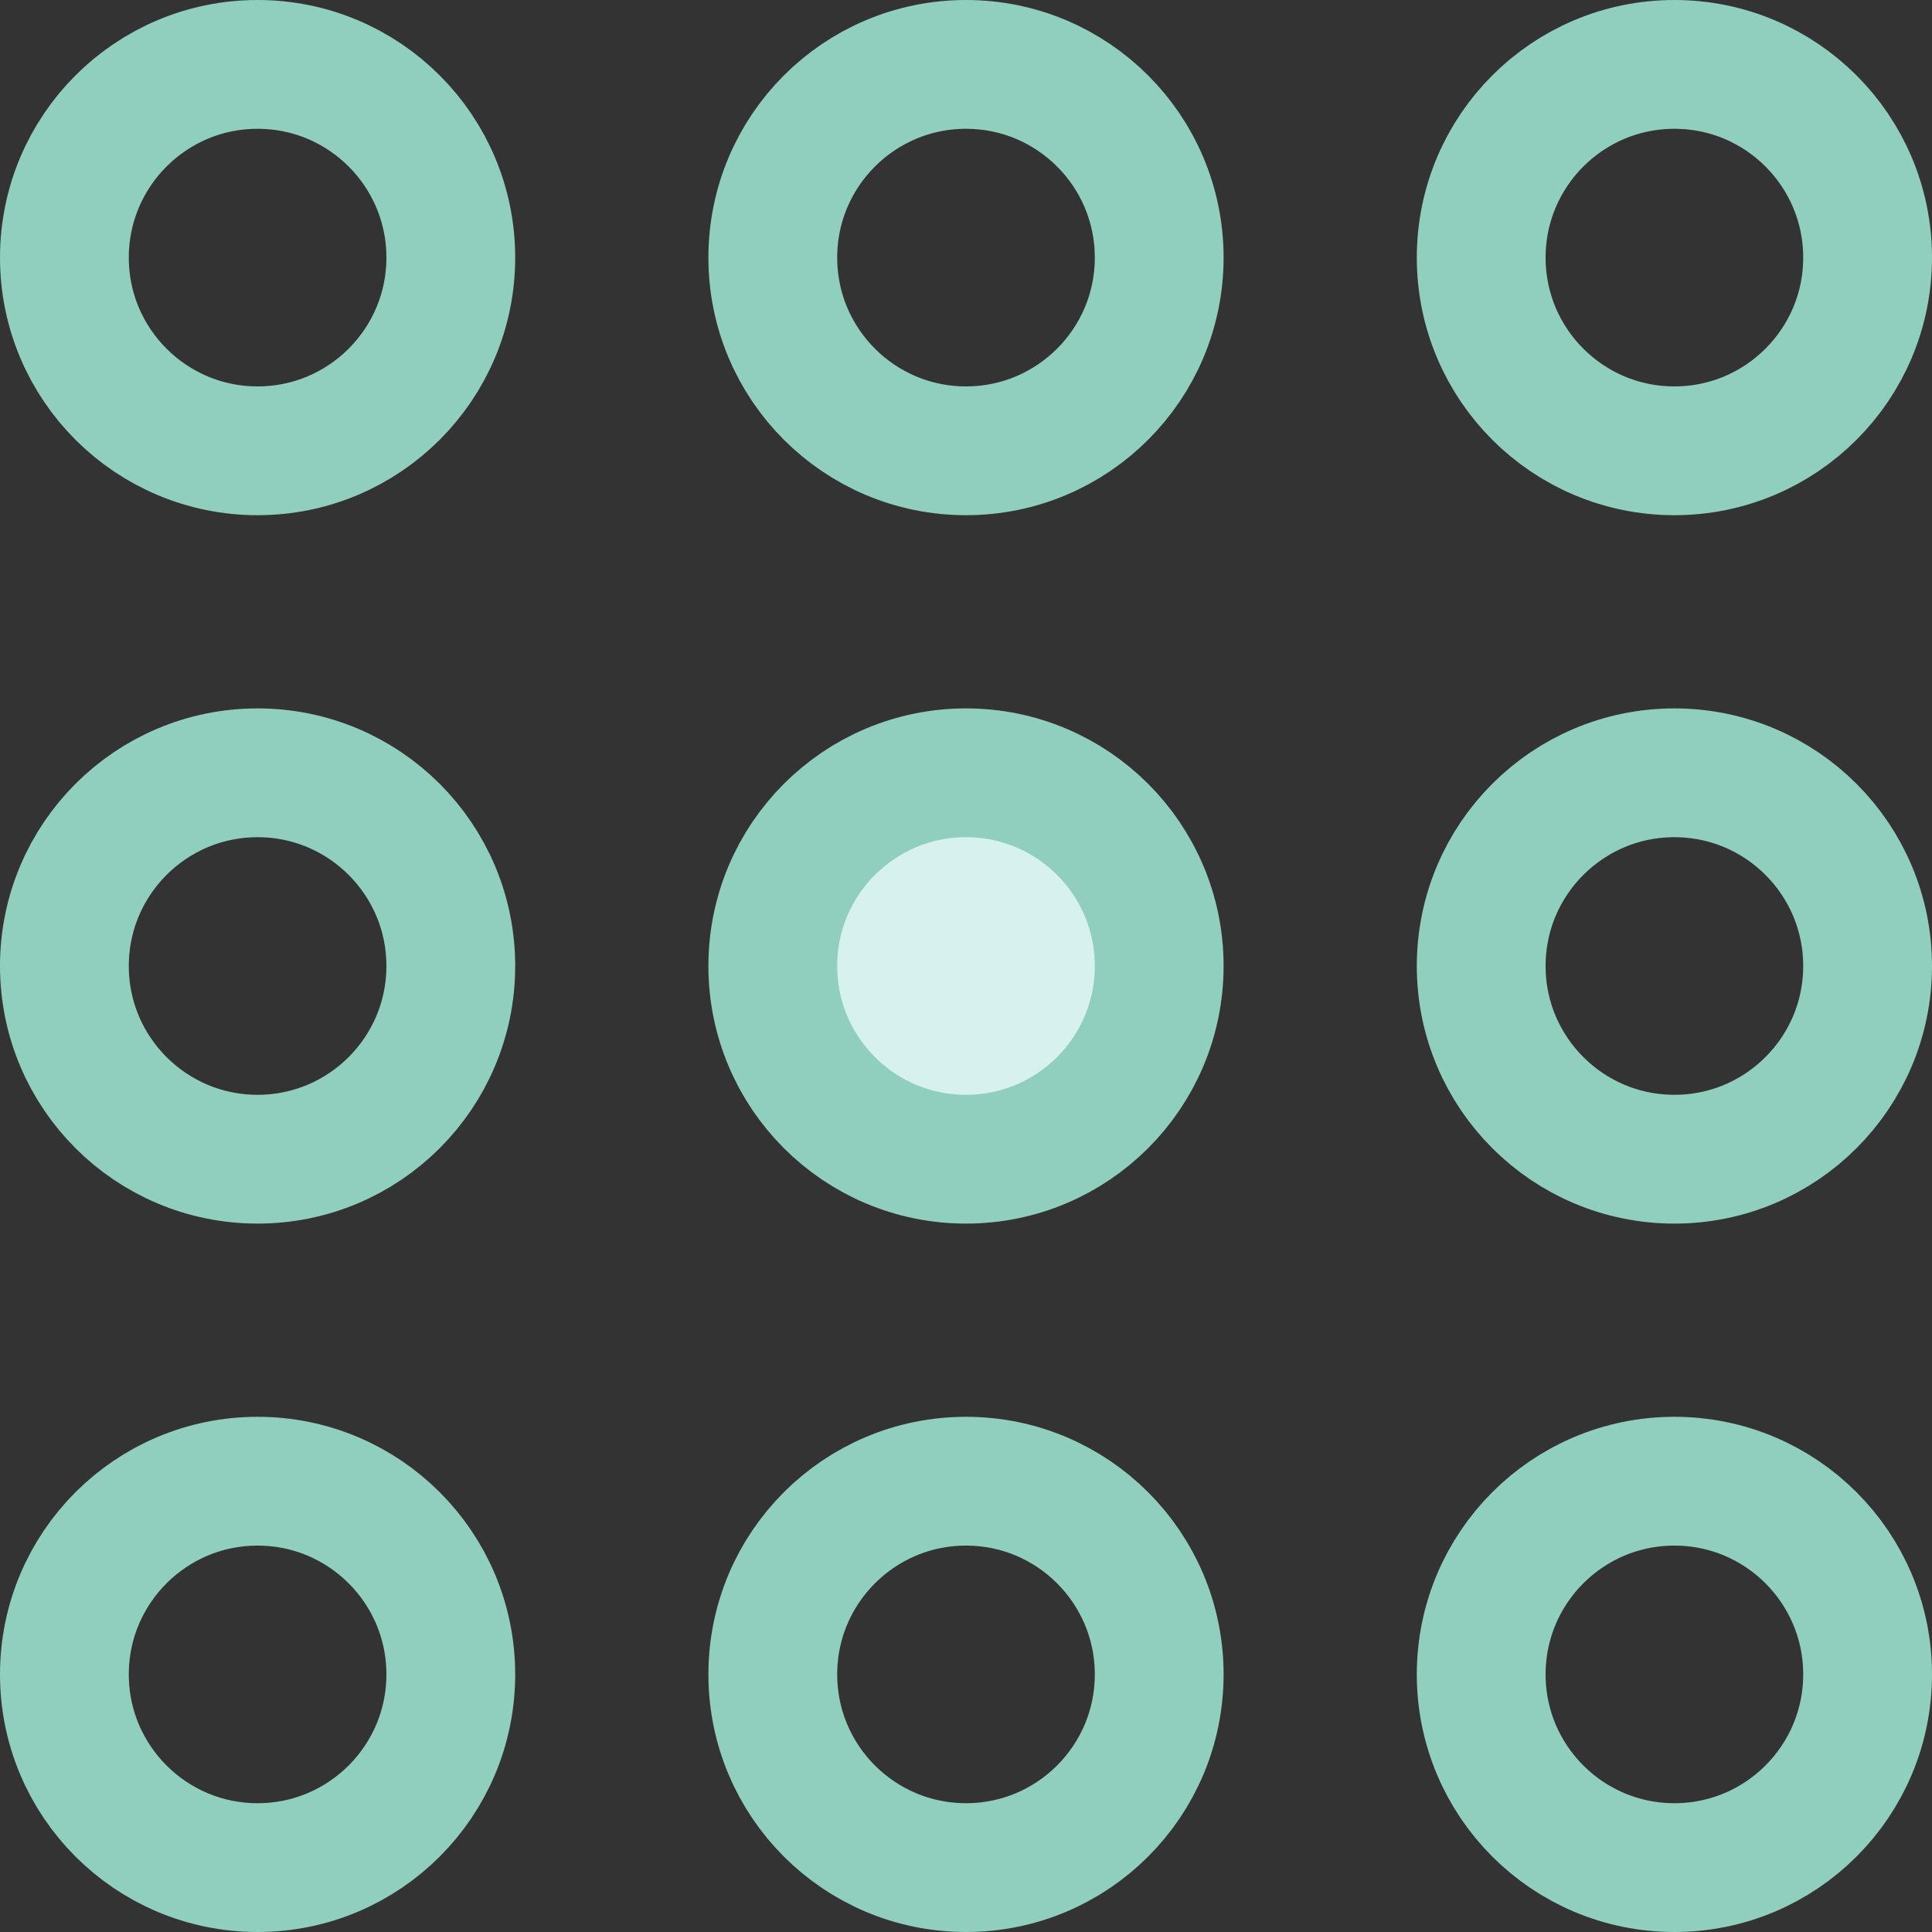 <svg xmlns="http://www.w3.org/2000/svg" width="30" height="30" viewBox="0 0 30 30">
    <rect x="0" y="0" width="30" height="30" fill="#333333" stroke="none"/>
    <g fill="none" fill-rule="evenodd" stroke="#90CFBE" stroke-width="2">
        <circle cx="4" cy="15" r="3"/>
        <circle cx="15" cy="15" r="3" fill="#D7F2EE"/>
        <circle cx="26" cy="15" r="3"/>
        <circle cx="26" cy="4" r="3"/>
        <circle cx="4" cy="4" r="3"/>
        <circle cx="15" cy="4" r="3"/>
        <circle cx="15" cy="26" r="3"/>
        <circle cx="26" cy="26" r="3"/>
        <circle cx="4" cy="26" r="3"/>
    </g>
</svg>

